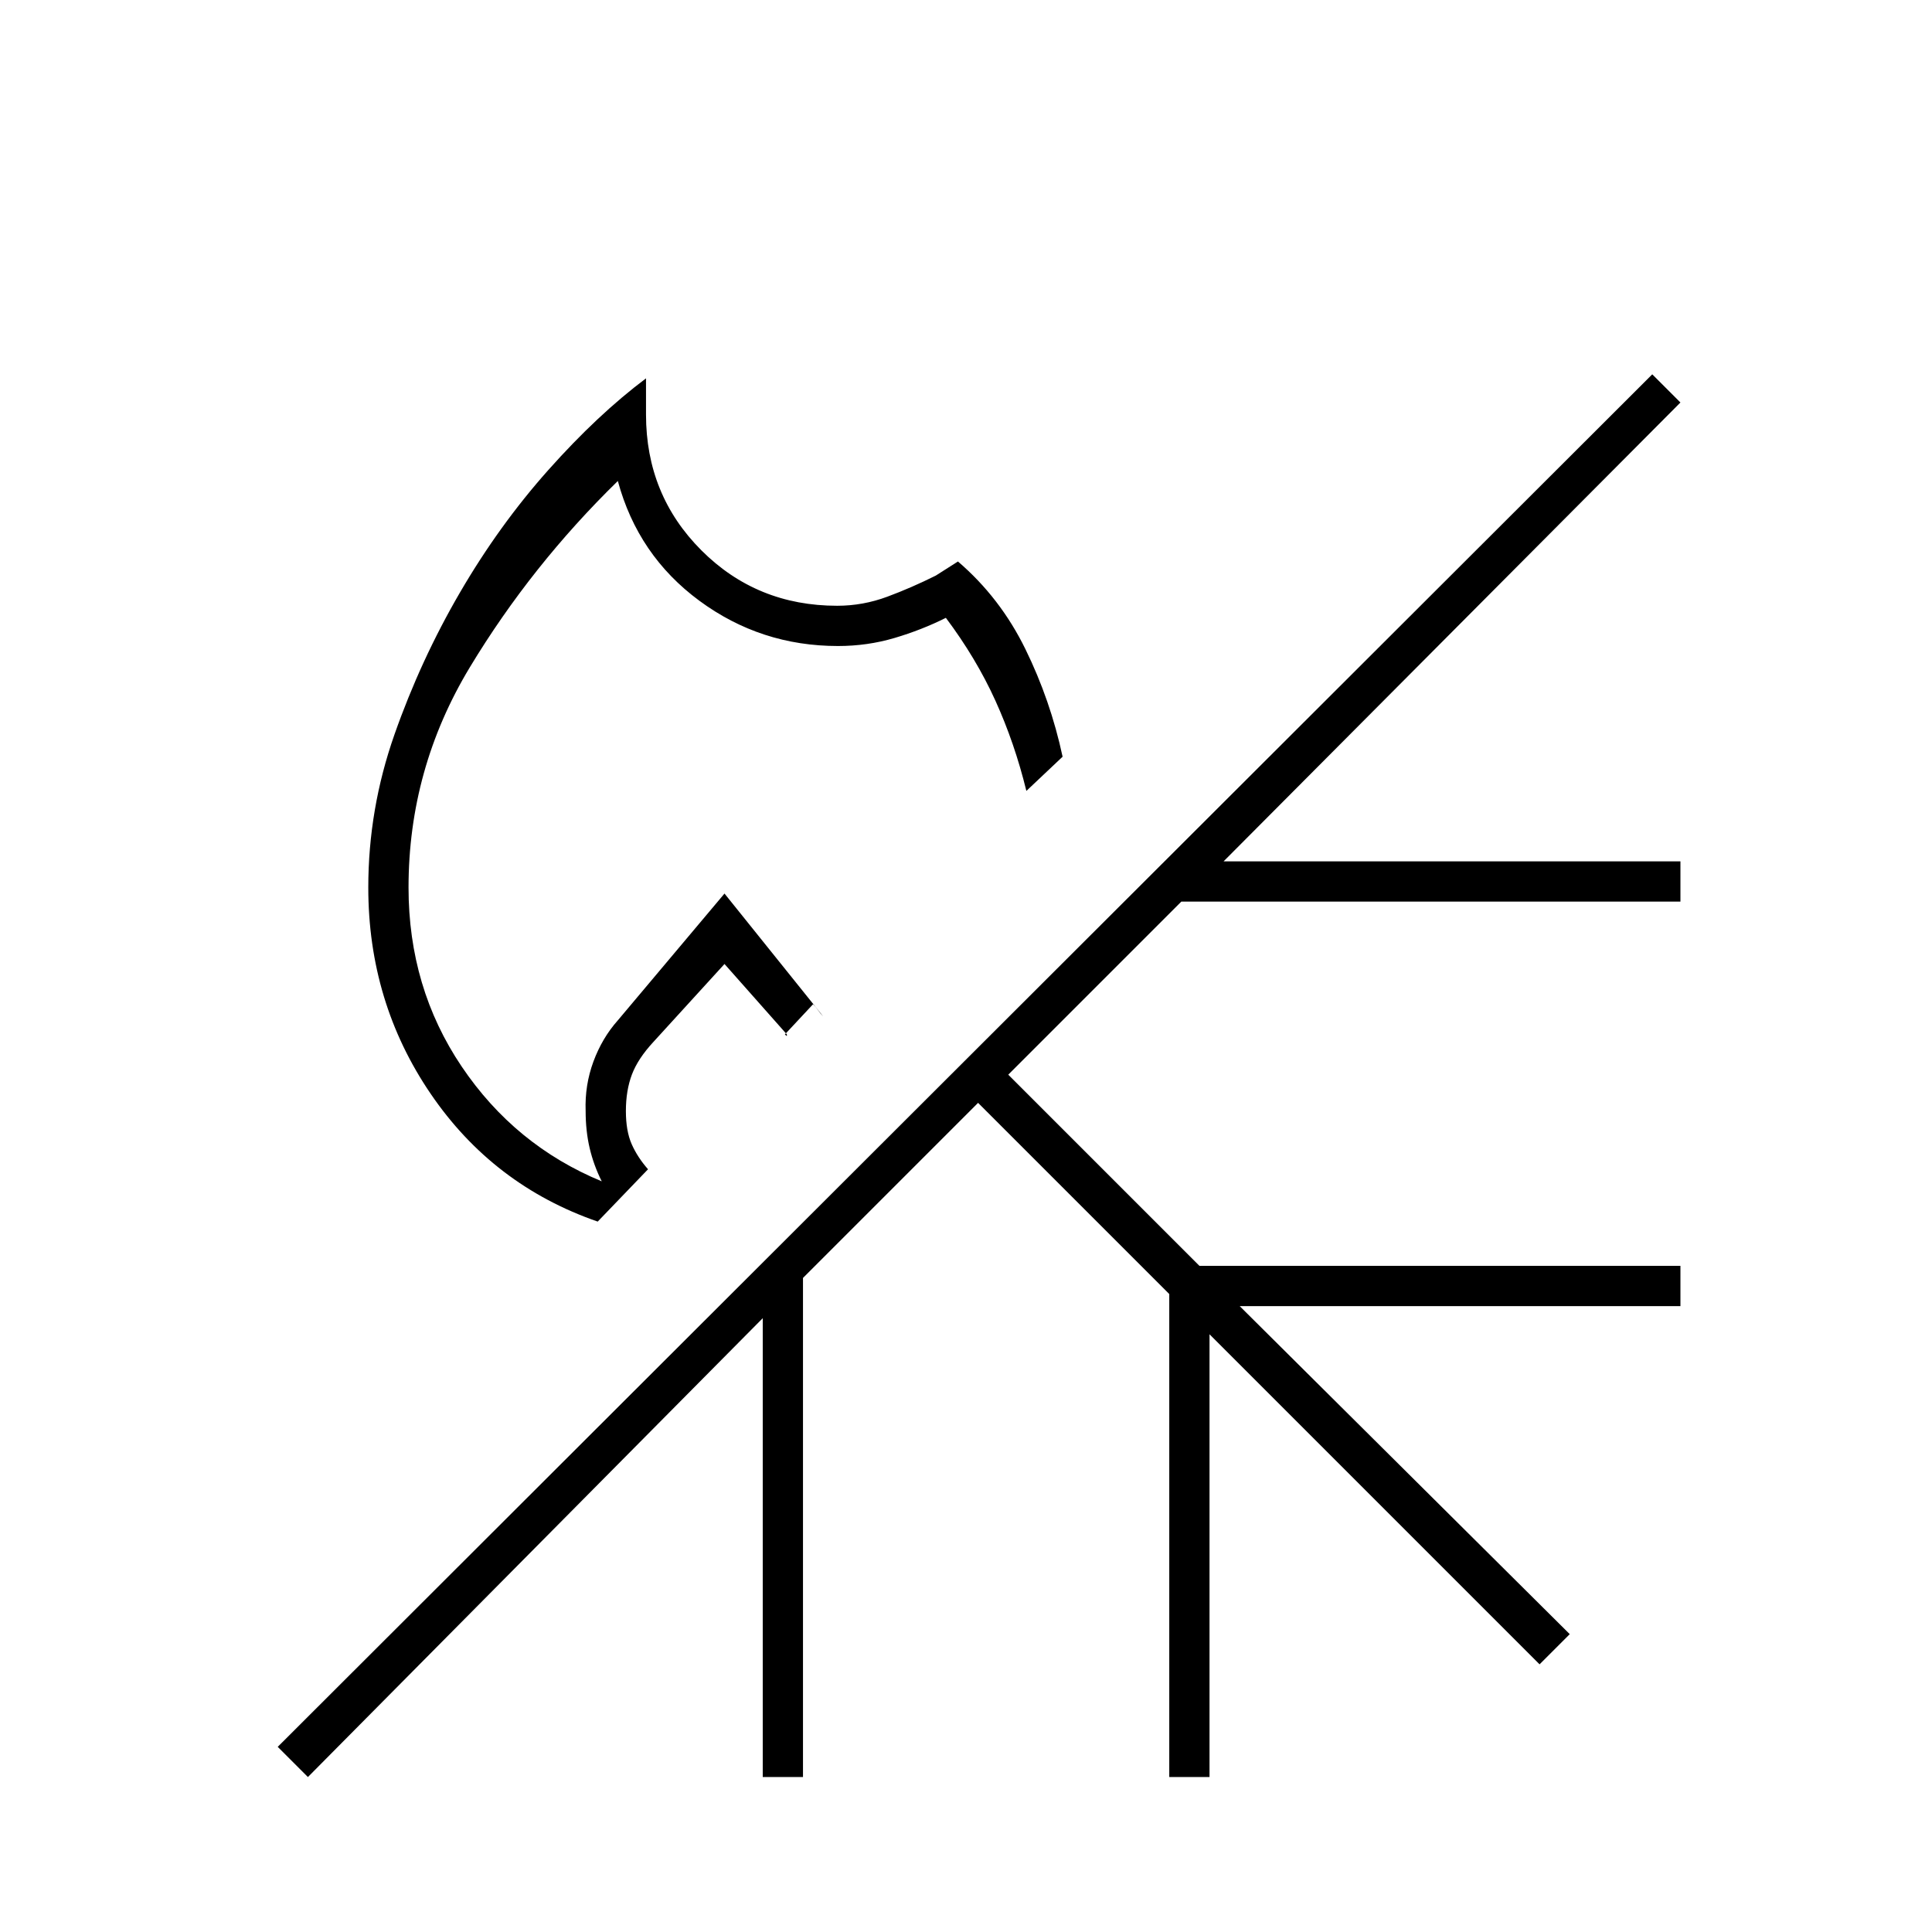 <svg xmlns="http://www.w3.org/2000/svg" height="20" viewBox="0 -960 960 960" width="20"><path d="M297-353q-52-18-83-63.5T183-519q0-39 13-76t32.5-70.5q19.5-33.5 44-61T321-772v18q0 39.92 27.52 67.46Q376.05-659 416-659q12.79 0 24.89-4.5Q453-668 465-674l11-7q21 18 33.5 43.5T528-584l-18 17q-5.81-23.74-15.4-44.87Q485-633 470-653q-12 6-25.5 10t-28.1 4q-38.4 0-68.9-22.5Q317-684 307-721q-43 42-73.5 92.5T203-519q0 49.81 26.43 88.99Q255.85-390.84 299-373q-4-8-6-16.5t-2-18.5q-.46-12.81 3.87-24.52Q299.2-444.23 307-453l53-63 49 61q-1.25-1.2-2.5-3t-2.5-3l-14 15q1 1 1 .67v-.67l-31-35-35.3 38.7Q317-434 314-426.09q-3 7.91-3 18.18 0 9.91 2.88 16.43T322-379l-25 26Zm63-163Zm0 0ZM153-77l-15-15 683-682 14 14-227 228h227v20H587l-86 86 95 95h239v20H616l164 163-15 15-164-164v220h-20v-240l-95-95-87 87v248h-20v-228L153-77Z"/></svg>